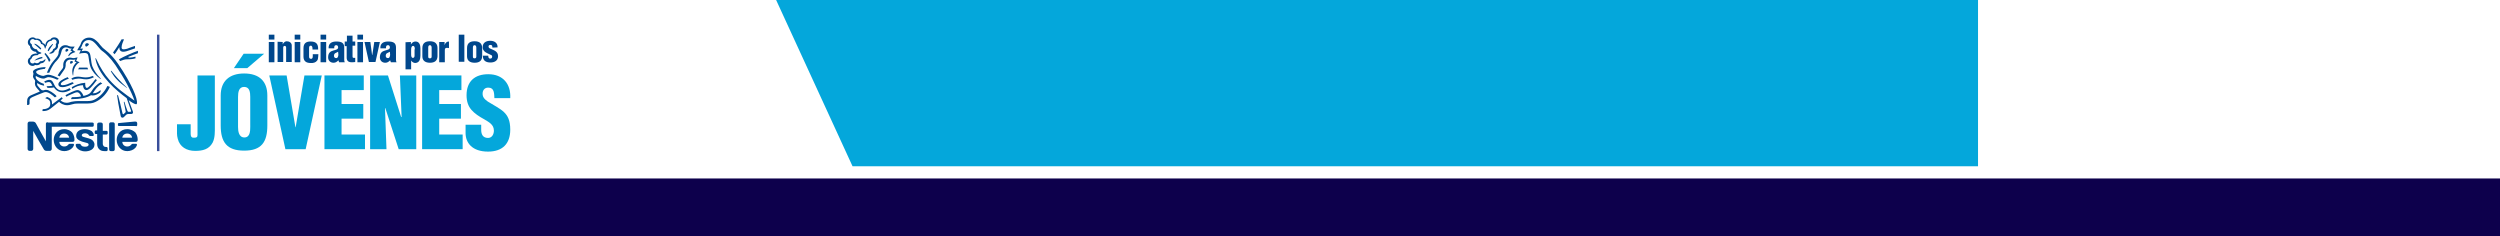 <?xml version="1.0" encoding="utf-8"?>
<!-- Generator: Adobe Illustrator 19.0.0, SVG Export Plug-In . SVG Version: 6.00 Build 0)  -->
<svg version="1.1" id="Capa_1" xmlns="http://www.w3.org/2000/svg" xmlns:xlink="http://www.w3.org/1999/xlink" x="0px" y="0px"
	 viewBox="32 232.3 1024 96.7" style="enable-background:new 32 232.3 1024 96.7;" xml:space="preserve">
<style type="text/css">
	.st0{fill:#0D004C;}
	.st1{fill:#04A7DB;}
	.st2{fill:none;stroke:#384E9A;stroke-miterlimit:10;}
	.st3{fill:#00478C;}
	.st4{fill:#896BFC;}
	.st5{fill:#FA8510;}
	.st6{fill:#87D329;}
	.st7{fill:#E41E5D;}
</style>
<g id="Capa_1_1_">
</g>
<g id="Capa_2">
</g>
<rect id="XMLID_434_" x="30.1" y="305.4" class="st0" width="1027.8" height="24"/>
<polygon id="XMLID_513_" class="st1" points="842.2,232.3 842.2,300.4 381.2,300.4 349.9,232.3 "/>
<g id="XMLID_800_">
	<line id="XMLID_721_" class="st2" x1="96.8" y1="246.5" x2="96.8" y2="294.2"/>
	<path id="XMLID_796_" class="st3" d="M142.1,246.5h2.3v2h-2.3V246.5z M142.1,249.5h2.3v8.3h-2.3V249.5z"/>
	<path id="XMLID_718_" class="st3" d="M147.8,249.5v1l0,0c0.2-0.6,0.9-1.3,1.6-1.3c1.1,0,2.1,0.6,2.1,1.7v6.8h-2.3v-5.9
		c0-0.4-0.2-0.7-0.6-0.7c-0.4,0-0.6,0.3-0.6,0.7v5.9h-2.3v-8.3L147.8,249.5L147.8,249.5z"/>
	<path id="XMLID_792_" class="st3" d="M152.7,246.5h2.3v2h-2.3V246.5z M152.7,249.5h2.3v8.3h-2.3V249.5z"/>
	<path id="XMLID_715_" class="st3" d="M160,252.5v-0.1c0-0.3,0-0.6-0.1-0.9c-0.1-0.3-0.3-0.5-0.6-0.5c-0.6,0-0.7,0.5-0.7,1v3.4
		c0,0.5,0.1,1,0.8,1c0.9,0,0.7-1.3,0.7-1.9h2.3c0,0.5-0.1,1.5-0.2,2c-0.3,1-1.2,1.5-2.2,1.6c-0.2,0-0.4,0-0.8,0
		c-1.7,0-2.9-0.7-2.9-2.6v-3.4c0-2.1,1.1-2.8,2.9-2.8c2.3,0,3.2,1,3.1,3.3H160V252.5z"/>
	<path id="XMLID_788_" class="st3" d="M163.3,246.5h2.3v2h-2.3V246.5z M163.3,249.5h2.3v8.3h-2.3V249.5z"/>
	<path id="XMLID_785_" class="st3" d="M170.6,257c-0.6,0.6-1.1,1-2,1c-1.3,0-2.2-0.9-2.2-2.2c0-1.9,1-2.5,2.1-2.8c1-0.3,2-0.4,2-1.3
		c0-0.5-0.3-0.9-0.7-0.9c-0.9,0-0.9,0.6-0.9,1.3h-2.3c-0.1-2.1,1.3-2.8,3.2-2.8c2.3,0,3.2,0.7,3.2,2.5v5.1c0,0.3,0.1,0.6,0.2,0.9
		h-2.3L170.6,257z M170.5,253.5c-0.5,0.3-0.9,0.4-1.2,0.6s-0.5,0.5-0.5,1.1c0,0.5,0.3,0.9,0.9,0.9c0.7,0,0.8-0.7,0.9-1.3
		L170.5,253.5L170.5,253.5z"/>
	<path id="XMLID_710_" class="st3" d="M173.2,251v-1.7h0.9v-2.4h2.3v2.4h1.1v1.7h-1.1v4.4c0,0.5,0.2,0.6,0.5,0.6s0.4,0,0.6,0v1.7
		c-0.5,0.1-1,0.1-1.5,0.1c-1.3,0-2-0.6-2-1.9v-4.7h-0.8V251z"/>
	<path id="XMLID_781_" class="st3" d="M178.4,246.5h2.3v2h-2.3V246.5z M178.4,249.5h2.3v8.3h-2.3V249.5z"/>
	<polygon id="XMLID_707_" class="st3" points="184.4,254.8 184.5,254.8 185.3,249.5 187.6,249.5 185.8,257.7 183.1,257.7 
		181.3,249.5 183.7,249.5 	"/>
	<path id="XMLID_777_" class="st3" d="M191.8,257c-0.6,0.6-1.1,1-2,1c-1.3,0-2.2-0.9-2.2-2.2c0-1.9,1-2.5,2.1-2.8c1-0.3,2-0.4,2-1.3
		c0-0.5-0.3-0.9-0.7-0.9c-0.9,0-0.9,0.6-0.9,1.3h-2.3c-0.1-2.1,1.3-2.8,3.2-2.8c2.3,0,3.2,0.7,3.2,2.5v5.1c0,0.3,0.1,0.6,0.2,0.9
		h-2.3L191.8,257z M191.7,253.5c-0.5,0.3-0.9,0.4-1.2,0.6s-0.5,0.5-0.5,1.1c0,0.5,0.3,0.9,0.9,0.9c0.7,0,0.8-0.7,0.9-1.3
		L191.7,253.5L191.7,253.5z"/>
	<path id="XMLID_774_" class="st3" d="M200.3,249.5v1l0,0c0.5-0.8,1.1-1.2,1.9-1.2c1.6,0,2,1.5,2,2.8v2.9c0,1.4-0.3,3-2.1,3.1
		c-0.4,0-1.2-0.2-1.7-1l0,0v3.6h-2.3v-11.1L200.3,249.5L200.3,249.5z M201.9,252.5c0-0.5,0-1.4-0.7-1.4c-0.6,0-0.8,0.7-0.8,1.5v1.9
		c0,0.7,0.1,1.5,0.7,1.5c0.8,0,0.7-0.9,0.7-1.4v-2.1H201.9z"/>
	<path id="XMLID_771_" class="st3" d="M205,252c0-2.1,1.3-2.8,3.1-2.8c2.1,0,3.1,1,3.1,2.8v3.4c-0.1,1.9-1.3,2.6-3.1,2.6
		c-1.7,0-3.1-0.7-3.1-2.6V252z M207.4,255.5c0,0.5,0.2,0.7,0.7,0.7s0.7-0.3,0.7-0.7v-3.7c0-0.5-0.2-1-0.7-1s-0.7,0.4-0.7,1V255.5z"
		/>
	<path id="XMLID_700_" class="st3" d="M214.1,249.5v1.3l0,0c0.3-0.9,0.8-1.5,1.8-1.5v2.7c-0.2,0-0.5-0.1-0.7-0.1
		c-0.7,0-0.9,0.1-1,0.8v5.1h-2.3v-8.3H214.1z"/>
	<rect id="XMLID_699_" x="219.9" y="246.5" class="st3" width="2.3" height="11.1"/>
	<path id="XMLID_766_" class="st3" d="M223.3,252c0-2.1,1.3-2.8,3.1-2.8c2.1,0,3.1,1,3.1,2.8v3.4c-0.1,1.9-1.3,2.6-3.1,2.6
		c-1.7,0-3.1-0.7-3.1-2.6V252z M225.7,255.5c0,0.5,0.2,0.7,0.7,0.7s0.7-0.3,0.7-0.7v-3.7c0-0.5-0.2-1-0.7-1s-0.7,0.4-0.7,1V255.5z"
		/>
	<path id="XMLID_696_" class="st3" d="M233.7,251.8c-0.1-0.6,0-1.1-0.8-1.1c-0.5,0-0.8,0.2-0.8,0.7c0,0.4,0.4,0.7,0.7,0.8
		c1.5,0.7,3.2,1.1,3.2,3.1c0,1.8-1.4,2.6-3.1,2.6c-1.9,0-3.2-0.8-3.1-2.8h2.2c0,0.6,0.1,1.2,0.8,1.2c0.5,0,0.8-0.3,0.8-0.8
		c0-0.3-0.1-0.5-0.3-0.6c-0.9-0.5-2.3-0.9-3-1.7c-0.4-0.5-0.6-0.9-0.6-1.6c0-1.8,1.4-2.6,3.1-2.6c1.7,0,3.1,0.9,3,2.7L233.7,251.8
		L233.7,251.8z"/>
	<path id="XMLID_695_" class="st1" d="M110.1,283.4v3.8c0,1.1,0.5,1.6,1.4,1.5c1,0,1.4-0.2,1.4-1.1v-24.4h7.1v21
		c0,2.1,0.1,4.5-0.9,6.5c-1.5,2.8-4.1,3.4-7.2,3.4c-3.4,0-6.3-1.6-7.1-5c-0.4-1.4-0.3-2.7-0.3-4.1v-1.8h5.6V283.4z"/>
	<path id="XMLID_760_" class="st1" d="M141.5,283.7c0,6.8-2.4,10.3-9.5,10.3s-9.6-3.5-9.6-10.3v-12.3c0-5.8,3.5-9,9.6-9
		c6.2,0,9.5,3.2,9.5,9V283.7z M140.2,254.3l-6.9,5.9h-5.5l4-5.9H140.2L140.2,254.3z M134.5,272c0-1.8-0.2-4.1-2.5-4.1
		c-2.2,0-2.5,2.2-2.5,4.1v12.3c0,1.7,0.3,4.3,2.6,4.3s2.4-2.6,2.4-4.3V272z"/>
	<polygon id="XMLID_691_" class="st1" points="148.9,293.4 142.3,263.2 149.4,263.2 153,284.4 153.1,284.4 156.7,263.2 163.8,263.2 
		157.2,293.4 	"/>
	<polygon id="XMLID_690_" class="st1" points="164.9,293.4 164.9,263.2 181,263.2 181,269.2 171.9,269.2 171.9,274.9 180.8,274.9 
		180.8,280.9 171.9,280.9 171.9,287.4 181.5,287.4 181.5,293.4 	"/>
	<polygon id="XMLID_689_" class="st1" points="189.8,276.5 189.7,276.7 190.3,293.4 183.6,293.4 183.6,263.2 190.9,263.2 
		196.3,280.2 196.5,280.2 195.8,263.2 202.5,263.2 202.5,293.4 195.3,293.4 	"/>
	<polygon id="XMLID_688_" class="st1" points="204.9,293.4 204.9,263.2 221,263.2 221,269.2 211.9,269.2 211.9,274.9 220.8,274.9 
		220.8,280.9 211.9,280.9 211.9,287.4 221.5,287.4 221.5,293.4 	"/>
	<path id="XMLID_687_" class="st1" d="M229.1,283.4v2.1c0,1.7,0.6,3.3,2.8,3.3c1.6,0,2.4-1.5,2.4-3c0-2.5-2.1-3.5-3.9-4.6
		c-2.2-1.2-4-2.4-5.3-3.9s-2-3.4-2-6c0-5.7,3.4-8.6,8.9-8.6c6.1,0,9.3,4.1,9,9.8h-6.5c-0.1-1.8,0-4.2-2.3-4.3
		c-1.4-0.1-2.3,0.7-2.5,2c-0.2,1.8,0.7,2.7,2.1,3.7c2.7,1.7,4.9,2.7,6.6,4.3c1.6,1.5,2.6,3.5,2.6,7.2c0,5.8-3.2,9-9.1,9
		c-6.5,0-9.2-3.6-9.2-7.6v-3.4H229.1z"/>
	<path id="XMLID_723_" class="st3" d="M51,282.5c-0.1,0.1-0.2,0.3-0.2,0.5v7.2l0,0c0,0-4-7.1-4.1-7.4c-0.1-0.2-0.3-0.4-0.5-0.5
		c-0.2-0.1-0.4-0.2-0.8-0.2h-1.3c-0.3,0-0.5,0.1-0.6,0.3c-0.1,0.1-0.2,0.3-0.2,0.5v10.4c0,0.3,0.1,0.4,0.2,0.5
		c0.1,0.2,0.3,0.3,0.6,0.3h0.7c0.3,0,0.5-0.1,0.6-0.3c0.1-0.1,0.2-0.3,0.2-0.5v-7.4l0,0c0,0,4.1,7.3,4.3,7.5
		c0.2,0.4,0.6,0.7,1.2,0.7h1.3c0.3,0,0.5-0.1,0.6-0.3c0.1-0.1,0.2-0.3,0.2-0.5v-9.1h16.6c0.2,0,0.3,0,0.4-0.1
		c0.1-0.1,0.2-0.2,0.2-0.4V283c0-0.2,0-0.3-0.2-0.4c-0.1-0.1-0.2-0.1-0.4-0.1H51.7C51.4,282.2,51.2,282.5,51,282.5 M80.4,258.5
		c-3-4.4-5.6-5.9-6.3-6.6c-0.8-0.8-1.4-1.6-1.8-2.1c-0.9-0.9-2-2.1-3.8-2.1s-3,1.2-3.3,2.2c-0.1,0.3-0.2,0.6-0.3,0.8
		c-0.2,0.3-1,1.6-1.3,2.2h1.5l-0.7,1.4c0.8-0.2,1.4-0.3,2.2-0.3c0.7,0,1.2,0.2,1.4,0.6c0.4,0.8,0.4,3.3,1.1,5.2
		c0.7,1.8,2.2,3.5,4,4.8c0,0,0,0,0.1,0s0.1-0.1,0.1-0.1s0-0.1-0.1-0.1c-1.5-1.5-2.7-3.2-3.4-5c-0.6-1.8-0.5-4.3-1.1-5.4
		c-0.4-0.7-1.2-0.9-1.9-0.9c-0.6,0-1.1,0.1-1.4,0.2l0.6-1.1h-1.1c0.2-0.4,0.5-0.8,0.6-1s0.1-0.4,0.3-0.8c0.4-1,1.3-1.7,2.5-1.7
		c1.5,0,2.4,1,3.2,1.9c0.4,0.4,1.1,1.4,1.8,2.1c0.5,0.5,1.5,1,3,2.6c0.9,0.9,1.9,2.1,3,3.7c3.8,5.6,6.4,10.6,7.8,14.5l0,0
		c-4-2.7-7.5-5.3-10.3-8.5c-2-2.3-3.7-4.9-5.2-8.2c-0.1-0.2-0.2-0.4-0.3-0.6c0-0.1-0.1-0.1-0.1-0.1c-0.1,0-0.1,0.1-0.1,0.1
		c0,0.1,0,0.3,0.1,0.7c0.8,3.5,3,6.6,5.4,9.2c2.4,2.6,5.1,4.8,7.3,6.4l1.7,4.9c0,0.1,0.1,0.2,0.1,0.4c0,0.1,0,0.2-0.1,0.2
		c0,0-0.1,0.1-0.3,0.1h-0.5c-0.2,0-0.3,0-0.4-0.1c-0.1-0.1-0.1-0.2-0.2-0.3c-0.2-0.5-1.1-3-1.2-3.6c0-0.1-0.1-0.1-0.2-0.1
		s-0.1,0.1-0.1,0.1c0,0.1,0,0.1,0.1,0.4c0.2,1.2,0.5,2.5,0.6,3c0,0.2,0.1,0.4,0.1,0.6c0,0.1,0,0.2-0.2,0.3l-0.5,0.5
		c-0.1,0.1-0.2,0.2-0.3,0.2s-0.2-0.1-0.3-0.3c-0.6-2.8-1.5-6.3-1.8-7.3c-0.1-0.2-0.1-0.3-0.2-0.3s-0.2,0.1-0.2,0.2
		c0,0.1,0,0.2,0,0.2c0.1,1,0.7,4.7,1.4,8c0.1,0.6,0.3,0.9,0.8,0.9c0.2,0,0.4-0.1,0.6-0.3c0.3-0.3,0.4-0.4,0.8-0.8
		c0.3-0.3,0.5-0.4,0.9-0.4h1.2c0.3,0,0.4-0.1,0.6-0.2c0.1-0.1,0.2-0.3,0.2-0.5s-0.1-0.4-0.2-0.7c-0.3-0.8-1.3-3.6-1.6-4.3l0,0
		c1,0.8,2.4,1.7,3.1,1.7c0.2,0,0.3-0.1,0.3-0.4C88.4,272.7,86,266.7,80.4,258.5 M58.3,285.2c-2.8,0-4.3,2.2-4.3,4.4
		c0,2.4,1.7,4.6,4.3,4.6c1.3,0,2.6-0.5,3.4-1.4c0.3-0.4,0.6-0.9,0.6-1.2c0-0.1,0-0.2-0.1-0.3s-0.2-0.1-0.3-0.1h-1.3
		c-0.3,0-0.4,0.1-0.6,0.3c-0.4,0.5-0.9,0.8-1.7,0.8c-1.2,0-2-0.9-2-1.9h5.5c0.2,0,0.4-0.1,0.5-0.2c0.1-0.1,0.2-0.3,0.2-0.7
		c0-1-0.3-2.1-1-3C60.9,285.9,59.8,285.2,58.3,285.2 M66.8,285.2c-2.2,0-3.6,1-3.6,2.7c0,0.6,0.2,1.1,0.6,1.4c0.4,0.4,1,0.7,1.8,1
		l1.8,0.5c0.5,0.1,0.9,0.3,0.9,0.7c0,0.7-0.7,0.9-1.5,0.9c-0.4,0-0.8-0.1-1.1-0.2c-0.2-0.1-0.4-0.3-0.5-0.5s-0.2-0.3-0.3-0.4
		c-0.1-0.1-0.2-0.1-0.4-0.1h-1c-0.2,0-0.3,0.1-0.4,0.2c-0.1,0.1-0.1,0.2-0.1,0.3c0,0.3,0.1,0.7,0.4,1.1c0.6,0.8,1.9,1.5,3.5,1.5
		s3.8-0.7,3.8-2.8c0-0.5-0.2-1-0.5-1.4c-0.4-0.5-0.9-0.8-1.8-1.1l-1.8-0.5c-0.7-0.2-1.1-0.3-1.1-0.8c0-0.4,0.4-0.8,1.3-0.8
		c0.5,0,1,0.1,1.4,0.5c0.3,0.3,0.2,0.4,0.4,0.5c0.1,0.1,0.3,0.1,0.5,0.1H70c0.1,0,0.2,0,0.3-0.1c0.1-0.1,0.1-0.2,0.1-0.4
		c0-0.4-0.3-0.9-0.7-1.4C69.1,285.7,68.1,285.2,66.8,285.2 M53.1,249c0.2-0.4,0.5-0.6,1-0.6c0.6,0,1.1,0.5,1.1,1.1
		c0,0.4-0.2,0.7-0.4,0.9c0.1,0.2,0.1,0.4,0.1,0.6c0,0.7-0.4,1.1-1.1,1.4c-0.1,0.4-0.3,0.8-0.6,1c-0.5,0.5-1,0.5-1,0.7
		c0,0.1,0.1,0.2,0.3,0.2c0.9,0,1.8-0.5,1.9-1.3c0.8-0.3,1.4-1.1,1.4-1.8c0-0.2,0-0.3-0.1-0.5c0.2-0.2,0.5-0.6,0.5-1.2
		c0-0.5-0.2-1-0.6-1.4c-0.3-0.3-0.8-0.5-1.4-0.5c-0.8,0-1.3,0.4-1.6,0.9c-0.9,0-2,1-2,2.3h-0.1c-0.1-0.5-0.6-0.8-1-0.8
		c-0.3-1-1.1-1.9-2.3-1.9c-0.1,0-0.3,0-0.5,0c-0.4-0.3-0.8-0.5-1.3-0.5c-1.1,0-2,0.9-2,2c0,0.7,0.3,1.2,0.9,1.6v0.1
		c0,0.9,1,2.2,2.4,2.2c0,0.2,0.3,0.5,0.6,0.6v0.1h-0.1c-2,0-2.8,0.9-2.8,1.6c-0.6,0.2-1,0.9-1,1.5c0,1.2,0.9,2,2,2
		c0.4,0,0.8-0.2,1-0.4c0.2,0.1,0.5,0.1,0.7,0.1c0.5,0,1.2-0.2,1.6-0.8c0.1,0,0.1,0,0.2,0c0.7,0,1.3-0.5,1.6-1.1
		c0.1-0.2,0.1-0.3,0.1-0.4c0-0.1,0-0.2-0.1-0.2s-0.1,0.1-0.3,0.3c-0.4,0.4-1.1,0.6-1.8,0.6c-0.3,0.5-0.8,0.8-1.3,0.8
		c-0.4,0-0.6-0.1-0.9-0.3c-0.2,0.3-0.5,0.4-0.8,0.4c-0.6,0-1.1-0.4-1.1-1.1c0-0.4,0.3-0.8,0.7-1c0.1-0.8,0.9-1.3,2-1.3
		c0.1,0,0.3,0,0.4,0c0.2-0.3,0.5-0.5,1.1-0.6c0.1,0,0.2,0,0.3-0.1c0.1,0,0.1-0.1,0.1-0.2s0-0.1-0.1-0.2c-0.1,0-0.2,0-0.3-0.1
		c-0.5-0.1-1.1-0.4-1.4-1.2c-1.2,0-2.1-1-2.1-2v-0.1c-0.4-0.2-0.7-0.5-0.7-1c0-0.6,0.5-1.1,1.1-1.1c0.4,0,0.7,0.2,0.9,0.4
		c0.2,0,0.4-0.1,0.5-0.1c0.9,0,1.8,0.6,2,1.7c1.1,0.1,1.4,1.1,1.5,1.5c0,0.2,0.1,0.4,0.2,0.4c0.1,0,0.2-0.2,0.2-0.4
		c0.1-0.4,0.2-0.7,0.5-1C51.2,250,52,249,53.1,249 M71.8,285.7h-0.4c-0.2,0-0.3,0-0.4,0.1c-0.1,0.1-0.2,0.2-0.2,0.4v0.5
		c0,0.2,0,0.3,0.2,0.4c0.1,0.1,0.2,0.1,0.4,0.1h0.4v4c0,1,0.3,1.7,0.8,2.2s1.1,0.8,2.2,0.8h0.7c0.2,0,0.3,0,0.4-0.1
		c0.1-0.1,0.2-0.2,0.2-0.4V293c0-0.2-0.1-0.3-0.2-0.4c-0.1-0.1-0.2-0.1-0.4-0.1h-0.1c-0.4,0-0.7-0.1-0.9-0.3c-0.2-0.2-0.4-0.6-0.4-1
		v-3.8h1.4c0.2,0,0.3,0,0.4-0.1c0.1-0.1,0.2-0.2,0.2-0.4v-0.5c0-0.2,0-0.3-0.2-0.4c-0.1-0.1-0.2-0.1-0.4-0.1h-1.4v-2.7
		c0-0.2-0.1-0.4-0.2-0.5c-0.1-0.1-0.3-0.2-0.5-0.2h-0.9c-0.2,0-0.4,0.1-0.5,0.2c-0.1,0.1-0.2,0.3-0.2,0.5
		C71.8,283.2,71.8,285.7,71.8,285.7z M76.7,293.5c0,0.2,0.1,0.4,0.2,0.5c0.1,0.1,0.3,0.2,0.5,0.2h0.9c0.2,0,0.4-0.1,0.5-0.2
		c0.1-0.1,0.2-0.3,0.2-0.5v-10.4c0-0.2-0.1-0.4-0.2-0.5c-0.1-0.1-0.3-0.2-0.5-0.2h-0.9c-0.2,0-0.4,0.1-0.5,0.2
		c-0.1,0.1-0.2,0.3-0.2,0.5V293.5z M55.4,255.5c-0.4,0.5-0.6,0.8-1.5,1.8c-1.1,1.3-1.7,2.4-2.7,4.8c0.2,0,0.4,0,0.6,0
		c0.1,0,0.2,0,0.4,0l0.1-0.3c0.5-1.2,1.3-2.8,2.3-4l0.4-0.4c1.1-1.2,1.7-2,2.1-3.7c0.1-0.6,0.3-1.1,0.7-1.5s0.8-0.5,1.3-0.5
		c0.4,0,0.7,0.1,1.1,0.3s0.5,0.2,0.9,0.2c0.1,0,0.2,0,0.3,0l-0.6,0.7l0.8,0.5c-0.9,0.3-1.4,1.2-1.6,1.6c0,0.1,0,0.1,0,0.2
		s0,0.1,0.1,0.1s0.2-0.1,0.3-0.2c0.5-0.6,0.8-0.9,2.5-1.5l-1.2-0.9l0.9-1.3h-0.9c-0.5,0-0.9,0-1.4-0.2c-0.6-0.3-1-0.4-1.5-0.4
		c-0.7,0-1.3,0.2-1.8,0.7c-0.6,0.5-0.8,1.3-1,2.1C56.1,254,55.9,254.8,55.4,255.5 M57.2,260.9c-0.5,0.6-1.1,1.4-1.6,2.3
		c0.2,0.1,0.7,0.3,0.8,0.4c0.5-0.8,1.3-1.8,1.8-2.6c0.5-0.7,0.6-1,0.7-1.9c0-0.2,0-0.3,0-0.5c0-0.5,0.2-1,0.6-1.4
		c0.3-0.3,0.8-0.5,1.3-0.5s0.8,0.1,1.2,0.1c0.3,0,0.5-0.1,0.7-0.1l0.2-0.1l-0.4,0.9l0.9,0.3c-0.5,0.3-1.8,1.8-1.8,3.6
		c0,0.6,0.1,1.2,0.2,1.7c0,0.1,0,0.1,0.1,0.1s0.1,0,0.1-0.1v-0.2c0-0.5,0.1-1.4,0.3-2.1c0.4-1.3,1.3-2.5,2.3-3l-1.4-0.6l0.6-1.4
		l-0.6,0.1c-0.4,0.1-0.7,0.2-1,0.2c-0.2,0-0.5,0-0.8-0.1c-0.2-0.1-0.5-0.1-0.8-0.1c-0.6,0-1.3,0.2-1.8,0.7c-0.8,0.8-0.9,1.7-0.9,2.4
		C58,259.9,57.8,260.2,57.2,260.9 M77.7,261.4c-0.1-0.1-0.1-0.1-0.2-0.1s-0.1,0.1-0.1,0.1c0,0.1,0.1,0.2,0.3,0.6
		c0.6,1,1.4,2.1,2.3,3c1,1.1,2.2,2,3.4,2.9l0.4,0.3c0.1,0,0.1,0.1,0.1,0.1c0.1,0,0.1-0.1,0.1-0.1s0-0.1-0.1-0.1
		c-1.2-1.1-2.4-2.3-3.6-3.6C79.4,263.5,78.5,262.4,77.7,261.4 M56.3,288.7c0.1-1,0.9-1.7,2-1.7s1.9,0.7,2,1.7H56.3z M52.1,257.7
		c0.1-0.2,0.5-0.7,0.6-0.8c-0.6-1.2-1.6-2.4-2.1-2.9l-0.4,0.4C50.7,255,51.4,256,52.1,257.7 M46.2,250.5c-0.1-0.1-0.1-0.1-0.1-0.2
		s0-0.1,0.1-0.1h0.1c0.6,0.2,1.1,0.5,1.5,0.9c0.4,0.3,0.7,0.6,1.1,1.1l-0.3,0.4C48.2,252.3,46.9,251,46.2,250.5 M51.9,253.3
		l-0.4-0.3c0.3-0.7,0.6-1.3,1-1.7c0.3-0.3,0.6-0.6,0.9-0.9c0.1-0.1,0.1-0.1,0.2-0.1c0.1,0,0.1,0.1,0.1,0.1v0.1
		C53.1,251.3,52.2,252.8,51.9,253.3 M46.5,257c-0.1,0-0.2,0.1-0.2,0.1c-0.1,0-0.1-0.1-0.1-0.1c0-0.1,0-0.1,0.1-0.1
		c1-0.8,1.8-1.1,3-1.3l0.1,0.5L46.5,257z M66.9,250.8c0-0.3,0.1-0.8,0.7-0.8c0.2,0,0.3,0,0.5,0.1s0.3,0.2,0.3,0.4
		c0,0.1-0.1,0.3-0.4,0.5c-0.2,0.2-0.5,0.4-0.7,0.4C67,251.3,66.9,251,66.9,250.8 M58.8,253c0-0.3,0.2-0.7,0.6-0.7
		c0.2,0,0.4,0.1,0.5,0.2s0.1,0.2,0.1,0.3c0,0.2-0.2,0.4-0.4,0.5s-0.3,0.2-0.5,0.2C58.9,253.5,58.8,253.3,58.8,253 M60.7,258
		c0-0.1,0-0.2,0-0.3c0.1-0.2,0.2-0.4,0.5-0.4c0.2,0,0.3,0,0.5,0.1c0.1,0.1,0.2,0.2,0.2,0.3c0,0.3-0.6,0.7-0.9,0.7
		C60.8,258.5,60.7,258.2,60.7,258 M87.6,284c0.2,0,0.3,0,0.4-0.1c0.1-0.1,0.2-0.2,0.2-0.4v-0.7c0-0.3-0.1-0.4-0.2-0.5
		c-0.1-0.1-0.2-0.2-0.4-0.2c-0.1,0-0.3,0-0.5,0l-6.4,0.6c-0.2,0-0.3,0.1-0.3,0.1c-0.1,0.1-0.1,0.2-0.1,0.3v0.4c0,0.2,0,0.2,0.1,0.3
		s0.2,0.1,0.3,0.1h6.9V284z M84.1,285.2c-2.8,0-4.3,2.2-4.3,4.4c0,2.4,1.7,4.6,4.3,4.6c1.3,0,2.6-0.5,3.4-1.4
		c0.3-0.4,0.6-0.9,0.6-1.2c0-0.1,0-0.2-0.1-0.3s-0.2-0.1-0.3-0.1h-1.3c-0.3,0-0.4,0.1-0.6,0.3c-0.4,0.5-0.9,0.8-1.7,0.8
		c-1.2,0-2-0.9-2-1.9h5.6c0.2,0,0.4-0.1,0.5-0.2c0.1-0.1,0.2-0.3,0.2-0.7c0-1-0.3-2.1-1-3C86.7,285.9,85.6,285.2,84.1,285.2
		 M82.1,288.7c0.1-1,0.9-1.7,2-1.7s1.9,0.7,2,1.7H82.1z M57.5,268c-1.1,0-1.6-0.5-1.6-1.2c0-1.1,2-2.2,3.8-2.9l0.5,0.6
		c-1.1,0.4-3.3,1.4-3.3,2.2c0,0.3,0.2,0.5,0.8,0.5c1.2,0,2.4-0.6,3.6-1.1c0.1,0,0.2-0.1,0.3-0.1c0.2,0,0.2,0,0.4,0.2l0.2,0.3
		C60.8,267.2,59.1,268,57.5,268 M60.5,268.4c-1.1,0.6-2.1,1-3.1,1c-1.1,0-2-0.5-2.8-1.7c-0.3-0.5-0.6-1.1-0.9-1.7
		c-0.4-0.7-0.8-1-1.5-1s-1.3,0.3-2,0.6v0.2c0.1,0.2,0.2,0.4,0.4,0.4c0.1,0,0.2,0,0.3-0.1c0.4-0.1,0.7-0.2,1.1-0.2
		c0.6,0,0.9,0.4,1.3,1.2l0.2,0.3c-0.4,0.1-1.4,0.2-2.1,0.2h-0.3l0.1,0.3c0,0.1,0.1,0.3,0.2,0.3c0.1,0.1,0.4,0.1,0.7,0.1
		c0.9,0,1.6-0.1,2-0.2c1,1.5,2.3,2,3.6,2c1.1,0,2.2-0.4,3.3-1L60.5,268.4z M61.6,268.7l-0.2-0.7c1.6-0.9,3.1-1.6,5.5-1.8
		c0,0.9,0,2.1,0.7,2.1c0.6,0,2-1.6,3.5-3.6c0.1,0.1,0.4,0.3,0.6,0.4l-0.4,0.5c-1.5,2-2.8,3.6-3.9,3.6c-1,0-1.4-1.2-1.4-2
		C64.5,267.2,63.1,267.7,61.6,268.7 M82.6,252.5c-0.6,0-0.8-0.3-0.8-0.8c0-1,0.6-2.4,1-3.3h-1c-0.5,1-2.5,4.1-3.5,5.4l0.6,0.7
		c0.6-0.6,1.2-1.7,1.9-2.8h0.1c0,0.1,0,0.1,0,0.2c0,0.9,0.5,1.6,1.6,1.6c0.7,0,1.8-0.3,2.8-0.7c0.9-0.3,1.6-0.6,2-0.7v-1
		c-0.4,0.1-1.4,0.5-2.3,0.8C84.2,252.3,83.2,252.5,82.6,252.5 M84.8,255.5c1-0.4,2.7-1.1,3.7-1.4v-1c-2,0.7-5.5,2.2-7.8,3.5
		c0.1,0.1,0.5,0.7,0.5,0.7c1-0.4,1.9-0.7,2.7-0.7c1.1,0,2.1,0,3.6-0.4v-0.7c-0.9,0.2-1.8,0.4-2.4,0.4c-0.4,0-0.5,0-0.5-0.2
		C84.6,255.5,84.6,255.5,84.8,255.5 M64,260.7h4.1l-0.3-0.7h-3.4L64,260.7z M49.7,264.5c0.4,0,0.8-0.1,1.1-0.3
		c0.3-0.1,0.6-0.3,1.1-0.3c1,0,2.3,0.5,3.4,1c0.1,0,0.1,0,0.2,0c0.2,0,0.3-0.1,0.4-0.2l0.1-0.3c-1.2-0.7-3.2-1.5-4.2-1.5
		c-0.5,0-0.8,0.1-1.1,0.2c-0.4,0.1-0.7,0.3-1,0.3c-0.8,0-2.9-0.8-2.9-1.6c0-0.9,3.3-1.3,3.6-1.3l0.3-0.7c-2.4,0-5.2,0.8-5.2,1.9
		c0,0.3,0.2,0.5,0.2,0.8c0,0.4-0.2,0.7-0.2,1.1c0,0.3,0.2,0.7,0.4,1s0.5,0.6,0.5,0.9c0,0.2-0.1,0.5-0.1,1c0,1.1,0.6,1.7,1.8,3
		l0.2,0.3c-1,0.4-2.8,1.2-3.3,1.4c-1.5,0.6-1.9,1.4-1.9,2.6c0,0.5,0,1,0,1.5h0.3c0.6,0,0.7-0.4,0.7-0.7c0-0.2,0-0.5,0-0.8
		c0-0.7,0-1.2,1.1-1.7c0.4-0.2,2.5-1.1,4.1-1.7c0.5-0.2,0.9-0.4,1.4-0.4s1.1,0.2,1.9,0.7c0.6,0.4,1.3,0.9,1.9,1.5l0.7-0.5
		c-0.6-0.7-1.4-1.3-2.2-1.8s-1.5-0.8-2.1-0.8c-0.3,0-0.5,0-0.7,0.1c-0.2,0.1-0.4,0.1-0.7,0.1s-0.5-0.1-0.9-0.5
		c-0.1-0.2-1-1.1-1.2-1.4c-0.1-0.1-0.2-0.4-0.2-0.7c0-0.1,0-0.3,0.1-0.4c0.7,0.6,1.7,0.9,2.8,1.1l-0.2-0.8c-1.6-0.4-3.3-1.8-3.3-2.7
		c0-0.2,0-0.3,0.1-0.5C47.5,263.9,48.9,264.5,49.7,264.5 M61.2,264.5c1-0.7,2-0.8,2.9-0.8c0.5,0,1.1,0.1,1.7,0.2
		c0.5,0.1,1,0.1,1.5,0.1c1.1,0,2.2-0.4,2.7-0.6c0.1,0.2,0.4,0.4,0.5,0.5c-0.2,0.1-1.7,0.9-3.2,0.9c-0.7,0-1.3-0.1-1.8-0.2
		c-0.5-0.1-1-0.1-1.5-0.1s-1.7,0.2-2.3,0.5L61.2,264.5z M76,267.5c-1.2,2.5-3,4.3-4.9,5.4c-0.9,0.5-1.7,0.8-3.4,0.8H64
		c-1.3,0-2.2,0.2-2.8,0.3c-0.7,0.2-1.1,0.4-1.9,0.4c-1.1,0-2-0.5-2.5-1l0.9-0.7l-0.4-0.6c-0.3,0.2-3.4,2.5-4,3l0,0
		c0-0.2,0-0.3,0-0.4c0-1.8-0.8-2.2-2-2.7l-0.8,0.5c1.7,0.6,2.1,1,2.1,2.3c0,1-0.4,1.4-0.9,1.7c-0.5,0.3-1.2,0.5-1.8,0.5
		c-0.2,0-0.4,0-0.4,0.1c-0.1,0.1-0.1,0.2-0.1,0.4v0.3h0.2c1.1,0,2.1-0.2,3.1-1l3.5-2.8c0.5,0.6,1.8,1.4,3.3,1.4
		c0.8,0,1.4-0.2,2.2-0.4c0.6-0.2,1.2-0.3,2.5-0.3h3.7c1.9,0,2.8-0.4,3.9-1c2.2-1.2,4.1-3.3,5.2-5.8C76.4,267.7,76.2,267.5,76,267.5
		 M70,270.5c1-1.5,1.8-2.9,3.9-4c-0.2-0.1-0.5-0.3-0.7-0.5c-0.8,0.4-1.6,1.1-2.3,1.8c-1.6,1.7-1.4,2.6-3.1,3.3
		c-0.4,0.2-0.9,0.3-1.6,0.5c-0.4-1.2-1.4-2.4-2.4-2.4c-0.7,0-1.5,0.4-2.5,0.8c-1.1,0.5-2.1,1.1-2.5,1.3l0.4,0.6
		c0.3-0.2,1.3-0.7,2.3-1.1c0.8-0.4,1.6-0.7,2.1-0.7c0.8,0,1.4,0.9,1.6,1.7c-1.1,0.3-2.8,0.3-3.4,0.3c-0.2,0-0.3,0-0.4,0.1
		c-0.1,0.1-0.1,0.2-0.2,0.4l-0.1,0.3h0.6c3,0,5.8-0.5,7.6-1.6c0.3,0.1,0.5,0.1,0.8,0.1c1,0,2.1-0.6,2.8-1.1c0.2-0.2,0.3-0.4,0.3-0.5
		c0-0.1,0-0.2,0-0.2v-0.4c-1,0.8-1.8,1.3-2.7,1.3C70.2,270.5,70.1,270.5,70,270.5"/>
</g>
<rect x="129.7" y="341.6" class="st4" width="29" height="29"/>
<rect x="175.7" y="341.6" class="st1" width="29" height="29"/>
<rect x="221.7" y="341.6" class="st5" width="29" height="29"/>
<rect x="267.7" y="341.6" class="st6" width="29" height="29"/>
<rect x="313.7" y="341.6" class="st7" width="29" height="29"/>
</svg>
